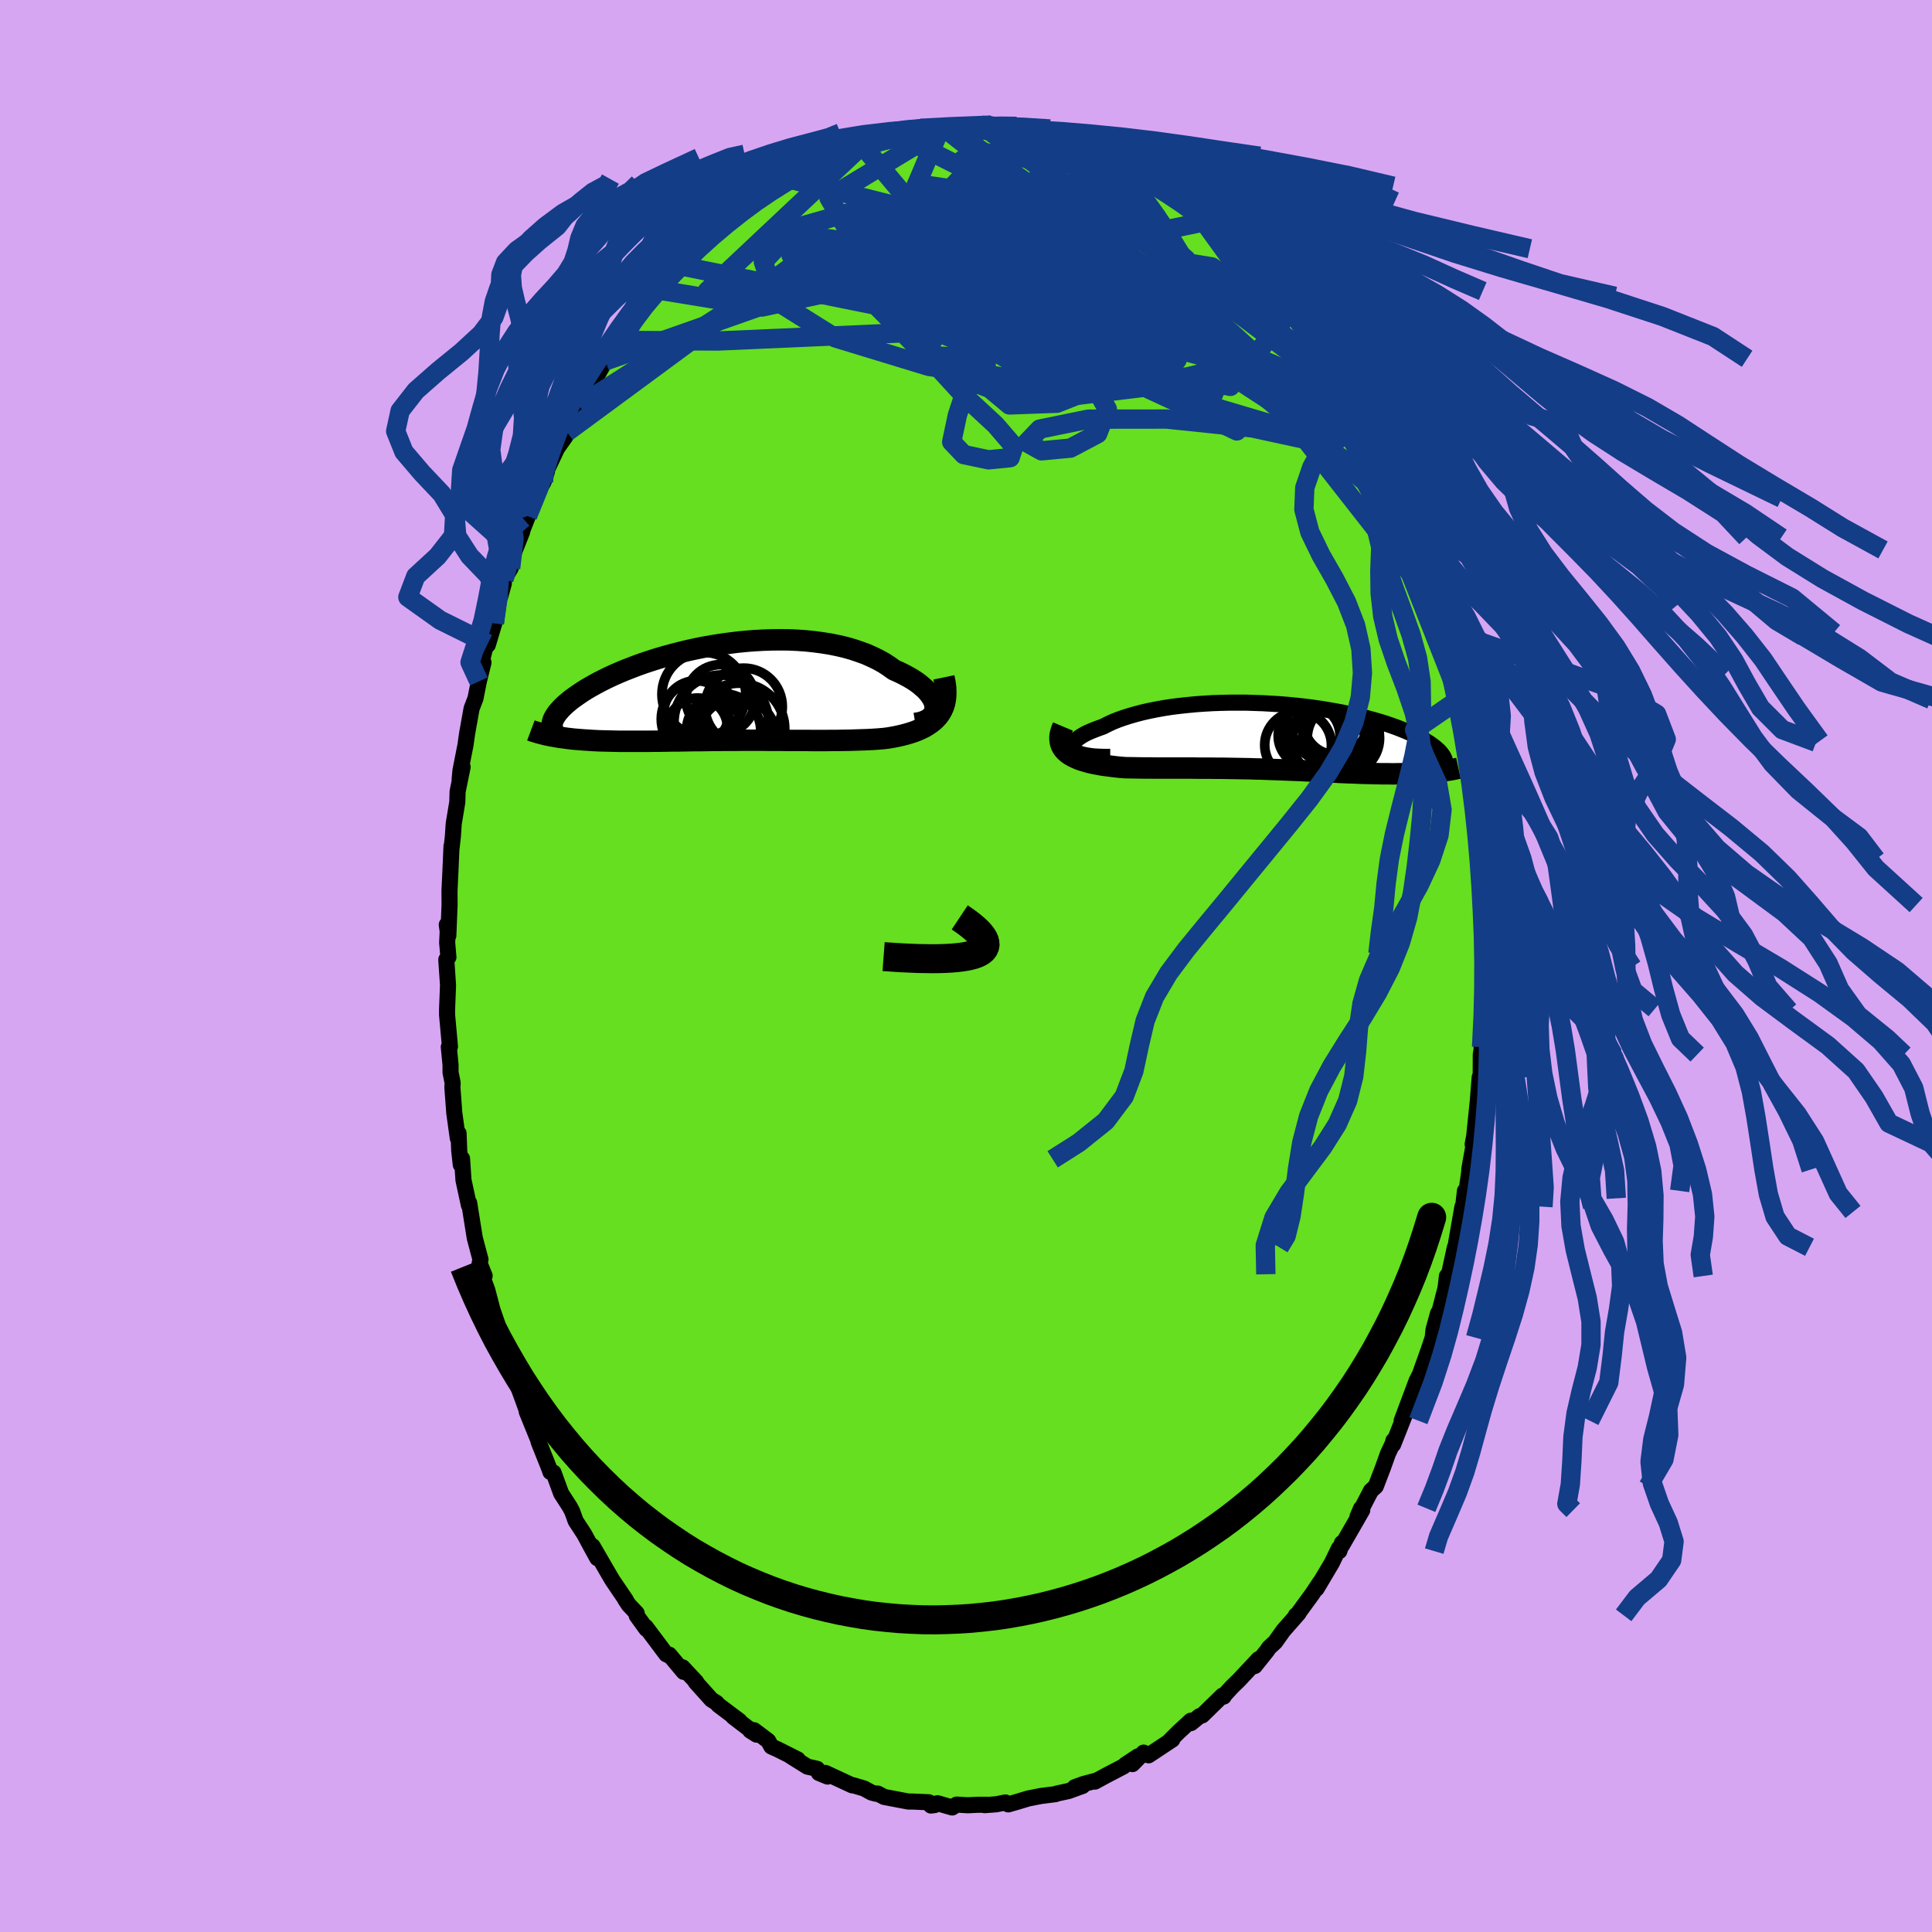 <svg xmlns="http://www.w3.org/2000/svg" width="500" height="500" viewBox="-100 -100 200 200"><defs><clipPath id="c"><path d="m22.35 1.35-.03-.25-.07-.26-.12-.27-.15-.26-.19-.27-.22-.27-.26-.27-.3-.26-.32-.27-.36-.26-.39-.25-.42-.24-.45-.24-.47-.23-.5-.22-.51-.37-.54-.35-.59-.33-.62-.3-.65-.29-.69-.25-.72-.24-.74-.21-.77-.18-.8-.16-.82-.13-.83-.11-.86-.09-.86-.06-.88-.04-.88-.01-.89.01-.9.03-.89.05-.9.07-.89.09-.88.11-.88.12-.86.14-.86.15-.84.17-.82.18-.81.2-.78.2-.77.21-.75.22-.72.23-.7.23-.67.24-.65.25-.62.24-.6.25-.57.25-.54.25-.51.25-.49.25-.46.25-.43.24-.41.24-.38.24-.36.24-.33.23-.31.22-.29.22-.26.22-.25.21-.22.21-.2.2-.18.2-.17.19-.14.19-.12.18-.1.17-.09.17-.06.17-.05.16-.03.15-.02.15.01.15.56 1.07.31.05.33.04.34.05.34.04.35.04.36.03.37.03.37.03.39.02.39.03.4.02.4.02.41.01.43.01.42.01.44.01.45.01h2.88l.51-.01h.51l.53-.01.53-.01.54-.01h.55l.55-.01.56-.01.57-.01h.57l.58-.01.58-.01h.59l.59-.01h1.21l.6-.01h2.47l.62.01h1.25l.63.01h1.9l.63.01h1.26l.63-.01h.62l.62-.01.62-.01.62-.02.61-.02.6-.02.6-.03.59-.04.58-.05.47-.06.46-.08.46-.09.44-.1.43-.11.41-.12.4-.13.39-.15.36-.16.35-.17.33-.2.31-.21.29-.22.26-.25.24-.26"/></clipPath><clipPath id="b"><path d="m-21.35 1.31-.09-.14-.04-.14.01-.16.05-.15.09-.16.14-.17.18-.17.22-.16.25-.17.29-.17.33-.17.36-.16.4-.16.42-.16.45-.16.47-.24.51-.24.55-.22.59-.21.63-.2.66-.19.69-.18.72-.16.75-.15.78-.14.79-.12.81-.1.84-.09.84-.08.86-.06.86-.05.88-.03.87-.02h1.76l.87.03.87.03.86.05.86.05.84.07.82.08.82.09.79.1.78.11.76.12.74.13.72.13.69.14.67.14.65.15.62.16.6.16.57.16.54.16.52.17.49.17.47.17.44.17.42.17.4.17.37.17.34.17.33.17.31.16.28.16.27.16.25.16.22.16.21.15.19.16.17.15.16.14.13.15.12.14.1.14.09.14.07.13.06.13.04.13-1.26 1.25-.31.02-.31.03-.32.02-.33.02-.33.02-.34.01-.35.02-.35.01h-.36l-.36.01h-.37l-.38.01-.38-.01h-.79l-.4-.01-.41-.01-.41-.01-.43-.01-.43-.01-.44-.02-.44-.02-.46-.01-.45-.02-.47-.02-.47-.03-.47-.02-.48-.02-.49-.02-.49-.03-.5-.02-.5-.02-.51-.03-.51-.02-.52-.02-.53-.02-.53-.02-.54-.02-.54-.02-.54-.02-.56-.02-.55-.01-.57-.02-.57-.01-.57-.01-.58-.01-.59-.01-.59-.01h-.6l-.6-.01h-1.23l-.61-.01h-3.79l-.64-.01h-.64l-.64-.01-.64-.01-.63-.01-.49-.04-.48-.05-.48-.06-.46-.06-.45-.06-.44-.08-.42-.08-.41-.09-.39-.11-.38-.11-.35-.12-.33-.14-.31-.15-.28-.16-.25-.17"/></clipPath><filter id="a"><feTurbulence baseFrequency=".05" numOctaves="3" result="noise" type="noise"/><feDisplacementMap in="SourceGraphic" in2="noise" scale="2"/></filter></defs><rect width="100%" height="100%" x="-100" y="-100" fill="#D7A6F2"/><path fill="#65DF20" stroke="#000" stroke-linejoin="round" stroke-width="1.667" d="m53.74.08-.1 2.26-.03.5-.02 1.79.06-.19-.28 3.96.24-1.17-.32 1.94-.01 2.82-.03-.6-.07.12-.2 2.49-.37 3.6-.16.85.15-.23-.5 2.84.18-1.05-.57 4.04-.06-.77-.25 2.18-.01-.54-.69 3.96-.03.11-.06.13-.61 2.79-.21.18-.15 1.25-.7 2.71-.07-.11-.47 1.7-.09.84-.42 1.26-1 2.8.29-.64-.53 1.03-1.55 4.14.98-2.25-1.86 4.71.02-.39.14-.14-.7 1.48-.52 1.46-.74 1.93-.5.45L40.53 57l.37-.86.12.19-2.1 3.65v-.25l-.27.84-.04-.3-.73 1.51-1.59 2.68.37-.67-.82 1.23-1.56 2.14-.13.06.28-.22-1.59 1.81-.83 1.17-.64.59-.2.3-1.28 1.6.39-.71-2.04 2.18-.69.67-.85.92-.02.1-.13-.1-2.1 2.05-.28.08-.87.71-.03-.24-1.28 1.18-.91.91.28-.14-2.46 1.63-.51-.28-1.16 1.19.57-.8-1.3.86-.19.18-1.88.98-1.08.59.17-.11-1.35.36-.91.33.81-.13-1.46.53-1.21.26-.13.06-1.51.19-1.32.26-1.26.38-.81.23-.29-.2-.95.19-1.2.09.4-.04H1.2l-1.01.05-1.16-.07-.46.3-1.52-.44-.68.24.39-.05-.61-.29-1.79-.08-.3.01-2.53-.48-.67-.35-.17.02-.46-.12-.79-.43-1.12-.33-.1.01-2.78-1.29.23.38-.9-.37-.18-.43-1.01-.23-1.73-1.08.74.34-2.09-1.05-.65-.29-.33-.59-1.46-1.1-.39.05.65.41-2.42-1.85.66.43-2.19-1.64-.19-.23-.54-.34-1.64-1.83h.07l-1.41-1.51.11.47-1.49-1.78v.11l-.31-.15-2.12-2.83.06.21-1-1.38V67l-.82-.86-.4-.61.1.11-1.41-2.08-.56-.96-1.48-2.55.49 1.25-.54-.98-.8-1.49-.9-1.38-.36-1-.25-.47-.89-1.38-.79-2.16-.32-.06-.15-.43-1.07-2.68-.21-.9.11.55-1.13-2.78.33.78-.74-2.05-.78-2.13-.04.11-.63-1.82.11.5-1.14-3.46-.15-1-.5-1.45-.55-2.09-.48-1.29.21-.17-.52-1.28.09-.41-.59-2.22-.32-2-.26-1.63-.03.23-.56-2.59-.15-2.23-.13.63-.16-1.43-.07-1.82-.08.5-.36-2.59-.2-2.68.03-.44-.22-1.09v-.78l-.18-1.86.12-.04-.3-3.29v-.56l.1-2.49-.18-2.66.22-.25-.13-1.5.08-1.65-.12-.21.16 1.12.13-3.18-.01-1.43.1-2.11.11-2.53v.22l.14-1.21.09-1.35.37-2.23.03-1.08.52-2.55-.31 1.31.09-.96.52-2.64.16-1.14.47-2.63.4-1.04.35-1.76.48-1.96-.18-.13.61-2.37.01.56.01.12.67-2.24.57-3 .42-1.13-.38 1.37.39-1.77.69-1.17.36-1.67.83-2.08-.13.23.93-2.39-.24.51 1.4-3.08.26-.45.35-1.09-.05-.06 1.1-2.33.86-1.22.16-.47.25-.39 1.04-2.34.27-.46.02-.02 1.32-2.16-.51.82 1.59-2.81.58-.7.93-1.42.71-.84 1.31-1.84-1.11 1.07 2.28-2.58-.6.36 1.91-1.84-.6.44 1.16-1.22.66-.78.43-.52.58-.57.69-.6 1.87-1.89-1.28 1.28.95-1.22 1.29-.98 1.3-.7.83-1.15.06.29.67-.83 2.33-1.65-.14.08 1.25-.67-.03.1.11-.13.91-.31 1.92-1.33 1.5-.88.38-.02-.04-.12 1.13-.3.2.08 1.8-.73.72-.31.15.03-.22.07 3.13-.89-.21-.15.3-.23 2.73-.49-.63.16.71.1 2.07-.26.67-.26.09.13-.39.1 3.68-.08.18-.21.61.01.66.39-.14-.27 2.05.24.06.03 1.93.48.02.1.8.06.31-.07.94.32.72.24.79.39.92-.04 2.09.86-.44.03 1.12.65.55-.2 1.85 1.26-.27-.22 1.7.74-.16.03 1.07.67.89.62.63.28.69.71.17-.04 2.13 1.63-1.19-1 2.74 2.08-.57-.5 2.25 1.89.06.26.69.47.9.7.55.71.85.72.73.69.9 1.12-.16.37.71.78.8.53.95 1.67 1.41 1.64.69.66-.11.17 1.73 2.33-.81-1.21 1.27 2.36-.21-.43 1.76 2.85.52.71-.52-.87.7 1.41 1.24 2.28.45.49-.67-1.12 1.8 3.6v.51l1.81 3.86-.63-1.54.91 1.98.37 1.14.73 1.25.1 1.24.65 1.28.13.97.84 2.48.53 1.48-.37-1.75.78 2.54.7 2.83-.19-.35.33.76.45 1.6.39 2.27.47 1.61.17.57.09.48.31 1.58.48 2.71-.01-.53-.07.66.6 3.64.39 2.09v.37l.14 2.53.39 1.58-.24-1.09.05 1.31.24 1.68.12 3.46.08 1.28-.09-1.3.36 3.04-.07 1.92-.02.31.11 1.06-.03 1.36-.1 2.26" filter="url(#a)"/><path fill="#fff" d="m-21.35 1.31-.09-.14-.04-.14.01-.16.05-.15.09-.16.14-.17.18-.17.22-.16.25-.17.29-.17.33-.17.36-.16.4-.16.42-.16.45-.16.47-.24.51-.24.55-.22.59-.21.63-.2.66-.19.69-.18.72-.16.75-.15.78-.14.79-.12.81-.1.84-.09.84-.08.86-.06.86-.05.88-.03.87-.02h1.76l.87.03.87.03.86.05.86.05.84.07.82.08.82.09.79.1.78.11.76.12.74.13.72.13.69.14.67.14.65.15.62.16.6.16.57.16.54.16.52.17.49.17.47.17.44.17.42.17.4.17.37.17.34.17.33.17.31.16.28.16.27.16.25.16.22.16.21.15.19.16.17.15.16.14.13.15.12.14.1.14.09.14.07.13.06.13.04.13-1.26 1.25-.31.02-.31.03-.32.02-.33.02-.33.02-.34.01-.35.02-.35.01h-.36l-.36.01h-.37l-.38.01-.38-.01h-.79l-.4-.01-.41-.01-.41-.01-.43-.01-.43-.01-.44-.02-.44-.02-.46-.01-.45-.02-.47-.02-.47-.03-.47-.02-.48-.02-.49-.02-.49-.03-.5-.02-.5-.02-.51-.03-.51-.02-.52-.02-.53-.02-.53-.02-.54-.02-.54-.02-.54-.02-.56-.02-.55-.01-.57-.02-.57-.01-.57-.01-.58-.01-.59-.01-.59-.01h-.6l-.6-.01h-1.23l-.61-.01h-3.79l-.64-.01h-.64l-.64-.01-.64-.01-.63-.01-.49-.04-.48-.05-.48-.06-.46-.06-.45-.06-.44-.08-.42-.08-.41-.09-.39-.11-.38-.11-.35-.12-.33-.14-.31-.15-.28-.16-.25-.17" filter="url(#a)" transform="translate(32.48 -23.69)"/><path fill="#fff" d="m22.35 1.35-.03-.25-.07-.26-.12-.27-.15-.26-.19-.27-.22-.27-.26-.27-.3-.26-.32-.27-.36-.26-.39-.25-.42-.24-.45-.24-.47-.23-.5-.22-.51-.37-.54-.35-.59-.33-.62-.3-.65-.29-.69-.25-.72-.24-.74-.21-.77-.18-.8-.16-.82-.13-.83-.11-.86-.09-.86-.06-.88-.04-.88-.01-.89.01-.9.03-.89.05-.9.07-.89.09-.88.11-.88.12-.86.14-.86.15-.84.17-.82.18-.81.2-.78.2-.77.21-.75.22-.72.23-.7.23-.67.24-.65.25-.62.24-.6.25-.57.25-.54.25-.51.25-.49.25-.46.25-.43.24-.41.24-.38.24-.36.24-.33.23-.31.22-.29.22-.26.22-.25.21-.22.21-.2.2-.18.2-.17.19-.14.19-.12.18-.1.17-.09.17-.06.17-.05.16-.03.15-.02.15.01.15.56 1.07.31.05.33.04.34.05.34.04.35.04.36.03.37.03.37.03.39.02.39.03.4.02.4.02.41.01.43.01.42.01.44.01.45.01h2.88l.51-.01h.51l.53-.01.53-.01.54-.01h.55l.55-.01.56-.01.57-.01h.57l.58-.01.58-.01h.59l.59-.01h1.21l.6-.01h2.47l.62.01h1.25l.63.01h1.9l.63.01h1.26l.63-.01h.62l.62-.01.62-.01.62-.02.61-.02.6-.02.6-.03.59-.04.58-.05.47-.06.46-.08.46-.09.44-.1.43-.11.41-.12.4-.13.39-.15.36-.16.35-.17.33-.2.31-.21.29-.22.26-.25.24-.26" filter="url(#a)" transform="translate(-25.55 -28.18)"/><g fill="none" stroke="#000" transform="translate(32.48 -23.69)"><path stroke-linejoin="round" stroke-width="1.667" d="M-17.55 2.04h-.64l-.57-.02-.52-.03-.46-.06-.41-.07-.35-.08-.29-.1-.24-.11-.19-.12-.13-.14-.09-.14-.04-.14.01-.16.05-.15.09-.16.14-.17.18-.17.22-.16.25-.17.29-.17.33-.17.36-.16.4-.16.42-.16.45-.16.47-.24.51-.24.55-.22.59-.21.63-.2.66-.19.69-.18.72-.16.75-.15.78-.14.79-.12.81-.1.84-.09.84-.08.86-.06.86-.05.88-.03.87-.02h1.76l.87.03.87.03.86.05.86.05.84.07.82.08.82.09.79.1.78.11.76.12.74.13.72.13.69.14.67.14.65.15.62.16.6.16.57.16.54.16.52.17.49.17.47.17.44.17.42.17.4.17.37.17.34.17.33.17.31.16.28.16.27.16.25.16.22.16.21.15.19.16.17.15.16.14.13.15.12.14.1.14.09.14.07.13.06.13.04.13.02.12.02.12v.12l-.02.11-.02.11-.04.1-.05.11-.06.1-.07.09-.08.09" filter="url(#a)"/><path stroke-linejoin="round" stroke-width="2.222" d="m-22.44-1.1-.16.38-.1.35-.05.32v.31l.04.28.08.27.12.24.16.23.19.2.23.2.25.17.28.16.31.15.33.14.35.12.38.11.39.11.41.09.42.08.44.08.45.06.46.06.48.06.48.05.49.04.63.01.64.01.64.01h.64l.64.01h3.79l.61.01h1.23l.6.01h.6l.59.01.59.01.58.01.57.01.57.01.57.02.55.01.56.02.54.02.54.02.54.02.53.02.53.02.52.02.51.02.51.03.5.02.5.02.49.03.49.02.48.02.47.02.47.03.47.02.45.02.46.01.44.02.44.02.43.01.43.01.41.01.41.01.4.01h.79l.38.01.38-.01h.37l.36-.01h.36l.35-.01.35-.02.34-.01.33-.02.33-.02.32-.02.31-.03.31-.02.3-.03.29-.03.29-.04.27-.04.27-.04.27-.04.25-.04.25-.05.25-.05.23-.05" filter="url(#a)"/><circle cx="6.311" cy="-.952" r="3.996" clip-path="url(#b)" filter="url(#a)"/><circle cx="6.591" cy=".103" r="3.742" clip-path="url(#b)" filter="url(#a)"/><circle cx="1.896" cy=".813" r="3.454" clip-path="url(#b)" filter="url(#a)"/><circle cx="5.471" cy="-1.957" r="4.654" clip-path="url(#b)" filter="url(#a)"/><circle cx="4.266" cy=".323" r="3.296" clip-path="url(#b)" filter="url(#a)"/><circle cx="5.241" cy="-2.542" r="4.584" clip-path="url(#b)" filter="url(#a)"/><circle cx="5.796" cy="-1.492" r="3.306" clip-path="url(#b)" filter="url(#a)"/><circle cx="5.031" cy=".348" r="3.776" clip-path="url(#b)" filter="url(#a)"/><circle cx="3.666" cy="-.352" r="3.54" clip-path="url(#b)" filter="url(#a)"/><circle cx="3.036" cy="-.147" r="3.2" clip-path="url(#b)" filter="url(#a)"/></g><g fill="none" stroke="#000" transform="translate(-25.55 -28.18)"><path stroke-linejoin="round" stroke-width="2.222" d="m20.3 3.07.42-.07.36-.1.32-.13.27-.15.22-.17.18-.2.14-.2.09-.22.05-.24v-.24l-.03-.25-.07-.26-.12-.27-.15-.26-.19-.27-.22-.27-.26-.27-.3-.26-.32-.27-.36-.26-.39-.25-.42-.24-.45-.24-.47-.23-.5-.22-.51-.37-.54-.35-.59-.33-.62-.3-.65-.29-.69-.25-.72-.24-.74-.21-.77-.18-.8-.16-.82-.13-.83-.11-.86-.09-.86-.06-.88-.04-.88-.01-.89.01-.9.03-.89.05-.9.07-.89.09-.88.11-.88.12-.86.14-.86.15-.84.17-.82.18-.81.2-.78.2-.77.21-.75.22-.72.23-.7.23-.67.24-.65.25-.62.24-.6.25-.57.25-.54.25-.51.25-.49.25-.46.25-.43.24-.41.24-.38.24-.36.24-.33.23-.31.22-.29.22-.26.22-.25.21-.22.21-.2.2-.18.2-.17.19-.14.19-.12.18-.1.17-.09.17-.06.17-.05.16-.03.15-.02.15.01.15.01.13.04.13.04.13.06.12.08.12.09.11.1.11.11.1.13.09.14.09" filter="url(#a)"/><path stroke-linejoin="round" stroke-width="2.222" d="m23.26-1.7.11.53.07.5.02.47-.01.44-.05.41-.08.38-.12.36-.15.33-.18.31-.21.29-.24.26-.26.25-.29.22-.31.21-.33.2-.35.17-.36.16-.39.15-.4.13-.41.12-.43.11-.44.1-.46.09-.46.08-.47.06-.58.05-.59.04-.6.03-.6.02-.61.02-.62.02-.62.01-.62.01h-.62l-.63.01H9.71l-.63-.01h-1.9l-.63-.01H5.3l-.62-.01H2.21l-.6.01H.4l-.59.01h-.59l-.58.01-.58.01h-.57l-.57.01-.56.01-.55.01h-.55l-.54.01-.53.01-.53.01h-.51l-.51.01h-2.88l-.45-.01-.44-.01-.42-.01-.43-.01-.41-.01-.4-.02-.4-.02-.39-.03-.39-.02-.37-.03-.37-.03-.36-.03-.35-.04-.34-.04-.34-.05-.33-.04-.31-.05-.32-.06-.3-.05-.29-.06-.29-.06-.28-.07-.27-.07-.26-.07-.25-.08-.25-.07-.24-.09" filter="url(#a)"/><circle cx=".456" cy="3.854" r="3.848" clip-path="url(#c)" filter="url(#a)"/><circle cx="-2.239" cy="3.534" r="3.096" clip-path="url(#c)" filter="url(#a)"/><circle cx="2.536" cy="1.344" r="4" clip-path="url(#c)" filter="url(#a)"/><circle cx="-2.369" cy="2.019" r="3.374" clip-path="url(#c)" filter="url(#a)"/><circle cx="-1.989" cy="2.629" r="4.008" clip-path="url(#c)" filter="url(#a)"/><circle cx=".146" cy=".554" r="3.576" clip-path="url(#c)" filter="url(#a)"/><circle cx="-1.589" cy=".054" r="4.338" clip-path="url(#c)" filter="url(#a)"/><circle cx=".211" cy="2.944" r="4.886" clip-path="url(#c)" filter="url(#a)"/><circle cx="1.856" cy="4.474" r="4.03" clip-path="url(#c)" filter="url(#a)"/><circle cx="2.066" cy="3.624" r="4.72" clip-path="url(#c)" filter="url(#a)"/></g><g fill="none" stroke="#133D86" stroke-linejoin="round" stroke-width="2"><path d="M33.49-67.66 27.37-60l-16.64-3.25-6.04-1.55 3.52.31 5.89 1.16 2.78 1.46-2.65 1.18-7.71.1-10.36-1.48-9.68-2.95-6.15-3.85-1.31-4.04 3.3-3.5 6.91-1.95 9.35 1.02 9.22 5.21.09 7.22-37.56-7.6" filter="url(#a)"/><path d="M39.92-58.04 4.18-73.22l-16.56-1.73-5.03 1.28 3.03.45 6.63.19 6.61 1.22 4.98 2.44L7.1-66.5l1.96 2.4 1.01 1.35.18.12-.58-1.08L8.6-65.8l-1.01-2.69-.22-2.69 1.02-2.12 2.04-1.27 2-.54h.14l-4.22.7-11.23 2.27-18.22 3.92-10.82-1.77" filter="url(#a)"/><path d="m16.16-82.79-23.17 8.08 3.85-1.81 7.49-.73 3.43.6-1.5.52-3.38-.15-1.63-.51 1.89-.25 4.72.38 5.41.83 3.91.6 1.28-.34L17.35-77l-2.2-2-1.63-1.5.52.19 3.54 2.68 5.2 4.47.05 1.43L1.59-87.05" filter="url(#a)"/><path d="m44.55-48.42-2.37-2.24-3.41-5.84-2.09-3.04-2.9-1.87-4.8-2.07-5.85-2.16-5.31-1.68-3.98-1.13-3.12-1.03-3.09-1.38-3.19-1.73-2.46-1.6-.59-.85 1.95.37 4.38 1.81 6.24 3.26 7.41 4.49 7.66 5.01 6.39 4.17 3.06 1.45L36-57.79 24.93-67.86l-26.81-19" filter="url(#a)"/><path d="m-40.02-58.01 26.04-16.57 7.56-2.79 2.87 2.73-.41 2.78-1.34.81.44-.77 2.79-1.3 3.58-1.12 2.45-.65.52-.15-.81.21-.99.32-.34.17h.53l1.38.25 2.09 1.19 1.6 2.51-2.56 3-11.58 1.83-19.49.86-10.13-.06" filter="url(#a)"/><path d="M-10.74-84.97 5.55-65.52h-9.63l-4.24-2.39 2.68-1.7 4.51-2.17 3.37-2.81 2.69-1.94 3.77.67 5.48 3.74 5.5 5.34 2.17 4.04-3.83-.15-9.42-4.95-11.8-6.09-13.98.87-24.13 17.78" filter="url(#a)"/><path d="M4.77-86.68 18.3-71.79l-2.67 4.56-6.53 1.6-5.09-.23-.76-.63 2.05-.33 1.22-.33-1.78-.92-4.08-1.72-3.91-2.32-1.71-2.65.84-2.75 2.21-2.64 2.06-2.14 1.23-1.14.79.39.24 2.53-6.06 6.02-33.68 11.85" filter="url(#a)"/><path d="m8.83-85.76-6.3 3.02 1.8 6.81 1.88 5.45-2.91 2.25-4.71.03-2.21.03 1.9 1.57 4.66 2.97 4.8 2.9 2.8 1.32v-.74l-2.55-2.18-4.51-2.7-5.57-2.58-4.83-2.05-1.43-1.09 3.69.17 9.89 2.41 33.99 8.88" filter="url(#a)"/><path d="m-10.74-84.97-16.04 15.09 1.35.17 8.23-1.48L-5-69.34l14.08 5.07 12.29 5.68 6.67 3.2-.99-1.24-7.87-5.55-11.24-7.79-9.58-7.06-3.42-3.94 5.26.78 15.5 8.36 29.5 24.99" filter="url(#a)"/><path d="m24.26-77.57 7.92 10.94-2.47-2.63-4.25-3.11-4.37-.71-3.9 1.37-2.32 2.24.2 2.06 2.41 1.28 2.94.36 1.28-.44-1.7-.84-4.47-.49-5.75.62-5.34 1.9-4.28 2.04-4.37-.23-5.88-5.96 7.45-17.56" filter="url(#a)"/><path d="m19.66-80.73-18.31-.53-.85 3.07 3.95 2.52 3.98 1.54 2.61 1.34.66 1.43-.77 1.42-.66 1.44.78 1.46 2.1 1.13 1.8.05-.26-1.67-2.73-3.28-3.9-3.9-3.23-3.19-2.07-1.56-2.63.23-5.47 1.44-7.25 1-1.6-2.74 11.92-7.23" filter="url(#a)"/><path d="m-7.52-86.24 19 9.55 1.86 8.72-4.55 4.53-6.37.02-6.28-2.56-3.76-2.3 1.07-.18 6.67 2.21 10.77 3.66 11.59 3.79 8.78 2.61 3.41.13-2.58-3.7-6.7-7.46-3.59-5.14 17.42 13.07" filter="url(#a)"/><path d="m50.74-28.63-5.83-14.81-4.18-7.82-4.21-2.95-6.88-1.49-8.88-.92-8.1.01-5.03 1.03-1.34 1.4 1.53.85 2.99-.28 2.82-1.49 1-2.55-2-3.55-4.95-4.43-6.12-4.67-4.61-3.68-.98-1.4 4.25.76 12.03.17 12.58-2.62" filter="url(#a)"/><path d="M17.7-82.02 2.15-84.17l-2.49.71 2.28 3.82 1.37 5.1-1.84 4.41-3.37 3.26-1.9 2.6 1.14 2.33 3.74 1.73 4.98.53 5.15-.89 4.8-1.94 4.04-2.18 2.67-1.63 1.08-.43.69 1.33 2.61 3.13 5.81 4.91 15.68 20.03" filter="url(#a)"/><path d="m18.77-81.35-9.13.86-1.38 7.34-1.87 4.37h-3.9l-3.72-1.84-2.28-1.4-1.12-.02-.62 1.31-.3 2.24.48 2.87 1.82 3.26L-.17-59l3.23 2.99 1.89 2.2-.38 1.19-2.24.22-2.56-.54-1.25-1.31.59-2.78L1-62.72l2.75-9.31 3.74-9.69 5.42-2.56" filter="url(#a)"/><path d="m-2.27-86.76 25.35 19.85 4.55 3.74-2.77 1.71-6.25 1.53-7.13.86-5.84-.11-3.63-.76-1.6-.77-.02-.3 1.42.24 2.9.36 4.11-.15 4.54-1.07 3.89-1.74 2.28-1.6.13-.62-1.97.58-3.54.85-4.1-.88-2.78-4.44 4.14-5.36 22.08 7.18" filter="url(#a)"/><path d="m-18.28-81.46 14.88 3.74 12.56 6.47-.14 2.8-5.82.25-3.53-.16 1.69.2 5.53.68 6.23 1.35 3.94 1.96-.43 1.72-5.45.17-8.92-2.19-8.56-4.16-3.49-4.89 4.28-4.05 11.17-1.2 15.32 4.58 16.69 12.48" filter="url(#a)"/><path d="m31.74-69.86-39.73-.88-10.12-2.84 2.27-1.92 5.99.82 5.91 3.03 4.7 3.18 3.42 1.62 2.23-.23 1.01-1.04-.28-.57-1.43.7-2.03 2.01-1.59 2.89v3l2.41 2.01 4.92-.18 6.79-2.7 6.83-3.79 2.1-3.99L9.55-85.52" filter="url(#a)"/><path d="m-5.42-86.57 2.22-.14 2.01-.09 1.9-.03 1.76.03 1.68.11 1.68.2 1.77.27 1.92.34 2.11.41 2.27.49 2.41.57 2.55.67 2.73.76 3.01.85 3.36.94 3.71 1.03 3.94 1.09 3.99 1.13 3.83 1.15L47-75.63l3.41 1.17 3.46 1.21 3.66 1.28 3.95 1.33 5.69 1.31" filter="url(#a)"/><path d="m-4.79-86.73.77.05 1.38-.08 1.7-.03 1.94.03 2.03.11 1.98.18 1.86.25 1.81.33 1.87.4 2.08.49 2.4.57 2.68.63 2.83.68 2.74.71 2.45.74 2.08.78 1.82.84 1.87.94 2.24 1.08 2.86 1.22 3.46 1.35 3.75 1.43 3.56 1.45 3.14 1.43 2.98 1.29" filter="url(#a)"/><path d="m-7.52-86.24 2.08-.26 2-.16 1.85-.11 1.7-.03 1.61.03 1.58.11 1.64.2 1.7.27 1.75.34 1.79.42 1.8.5 1.83.58 1.86.68 1.92.77 1.98.86 2.03.95 2.04 1.03 2.01 1.08 1.93 1.13 1.82 1.16 1.74 1.19 1.71 1.22 1.79 1.29 1.96 1.38 2.18 1.51 2.32 1.64 2.23 1.69 1.81 1.53 1.32 1.17" filter="url(#a)"/><path d="m-7.82-86.01 2.05-.42 1.41-.18 1.46-.11 1.71-.05 1.98.03 2.13.1 2.19.17 2.21.24 2.24.31 2.4.39 2.66.48 2.98.55 3.27.63 3.4.67 3.33.7 3.07.73 2.73.74 2.5.78 2.63.88 3.3 1.02 4.56 1.26 6.04 1.46 5.94 1.38" filter="url(#a)"/><path d="m-7.61-85.86.81-.34 1.6-.25 1.81-.18 1.81-.1 1.74-.04 1.68.04 1.64.12 1.63.2 1.64.27 1.65.35 1.7.44 1.77.51 1.86.61 1.95.69 2.03.79 2.04.88 2.03.95 1.95 1.03 1.88 1.09 1.81 1.14 1.8 1.19 1.86 1.23 1.97 1.28 2.12 1.35 2.25 1.43 2.32 1.51 2.31 1.58 2.21 1.65 2.02 1.72 1.84 1.78 1.71 1.85 1.66 1.91 1.71 1.95 1.78 1.93 1.71 1.84 1.49 1.69 1.89 1.81" filter="url(#a)"/><path d="m-7.61-85.86.78-.33 1.55-.26 1.78-.17 1.8-.12 1.75-.04 1.68.02 1.67.11 1.7.18 1.75.25 1.79.33 1.8.4 1.81.47 1.84.56 1.93.65 2.05.75 2.23.84 2.42.93 2.6 1.02 2.7 1.09 2.71 1.14 2.65 1.15 2.56 1.14 2.56 1.13 2.55 1.18 2.28 1.31" filter="url(#a)"/><path d="m-10.52-85.04 2.02-.64 1.59-.42 1.69-.29 1.76-.19 1.74-.12 1.67-.05 1.59.03 1.54.11 1.53.19 1.54.26 1.56.34 1.61.42 1.63.5 1.66.58 1.69.68 1.71.76 1.73.86 1.74.95 1.76 1.02 1.75 1.09 1.71 1.12 1.66 1.17 1.6 1.19 1.54 1.24 1.53 1.31 1.55 1.39 1.6 1.5 1.62 1.61 1.58 1.64 1.49 1.58 1.39 1.46 1.47 1.61" filter="url(#a)"/><path d="m-10.67-85.07.73-.25 1.61-.48 1.74-.4 1.73-.27 1.77-.16 1.87-.06 1.95.03 1.98.1 1.94.18 1.87.26 1.79.33 1.76.42 1.75.49 1.79.56 1.84.63 1.88.68 1.93.73 1.98.78 2.03.85 2.1.92 2.19 1.02 2.27 1.12 2.32 1.24 2.31 1.34 2.25 1.44 2.15 1.54 2.05 1.62 2 1.7 2.01 1.78L47-65.1l2.16 1.82 2.26 1.75 2.37 1.64 2.43 1.53 2.31 1.39 1.94.58" filter="url(#a)"/><path d="m-13.19-84.03 1.81-.72 1.62-.53 1.76-.48 1.77-.39 1.72-.27 1.71-.16 1.72-.07 1.73.01 1.74.1 1.72.18 1.68.25 1.66.34 1.63.41 1.63.49 1.63.56 1.61.62 1.58.68 1.57.73 1.54.78 1.54.85 1.55.92 1.59 1.02 1.62 1.12 1.67 1.23 1.7 1.35L30-73.57l1.68 1.53 1.65 1.62 1.61 1.7 1.58 1.79 1.54 1.82 1.48 1.82 1.41 1.75 1.3 1.65 1.19 1.53 1.03 1.39.5.58" filter="url(#a)"/><path d="m-13.19-84.03 1.81-.71 1.62-.54 1.76-.48 1.76-.38 1.72-.28 1.69-.17 1.72-.07 1.75.02 1.79.09 1.78.17 1.77.25 1.77.33 1.76.41 1.76.48 1.75.56 1.73.62 1.7.67 1.65.72 1.62.77 1.62.83 1.66.9 1.75 1 1.87 1.11 2.01 1.22 2.13 1.33 2.21 1.43 2.23 1.52 2.2 1.6 2.12 1.7 2.03 1.83 1.91 1.92 1.71 1.95 1.56 1.91 2.04 2.03m4.07 44.76.81 1.42.62 2.52.24 2.74.34 2.61.91 2.48 1.76 2.41 2.56 2.41 2.88 2.45 2.53 2.5 1.6 2.53.46 2.53-.5 2.5-.98 2.47-.95 2.45-.49 2.44.18 2.47.84 2.49 1.29 2.5 1.39 2.5 1.18 2.47.83 2.43.58 2.38.56 2.33.65 2.3.53 2.33.09 2.42-.5 2.53-1.64 2.79" filter="url(#a)"/><path d="m52.84-14.53 1.22 1.44.49 2.54.85 2.75 1.48 2.63 1.95 2.5 1.98 2.43 1.64 2.44 1.21 2.47.93 2.52.88 2.53.97 2.54 1.04 2.52.95 2.49.69 2.48.33 2.47.04 2.49-.07 2.49.04 2.5.34 2.49.66 2.47.82 2.44.72 2.41.34 2.39-.14 2.38-.51 2.37L71.1 49l-.29 2.31.24 2.23.73 2.11.92 2 .6 1.92-.25 1.94-1.35 1.98-2.23 1.89-1.39 1.84M-19.19-81.15l2.44-1.3 1.9-.88 1.69-.67 1.61-.57 1.58-.5 1.59-.44 1.62-.38 1.63-.3 1.62-.22 1.59-.15 1.53-.06 1.48.01 1.44.09 1.4.17 1.39.25 1.38.33 1.37.4 1.34.49 1.3.58 1.23.66 1.17.76 1.1.85 1.02.94.96 1.01.91 1.07.88 1.13.86 1.16.86 1.2.86 1.25.88 1.31.89 1.39.91 1.51.85 1.6.65 1.65.33 1.59.04 1.47.18 1.61" filter="url(#a)"/><path d="m-23.44-78.34.84-.79 1.24-.92 1.39-.9 1.4-.87 1.37-.81 1.39-.73 1.46-.64 1.54-.57 1.61-.51 1.67-.45 1.73-.38 1.83-.3 2-.21 2.19-.13 2.41-.03 2.58.04 2.67.12 2.68.21 2.64.27 2.62.36 2.71.44 2.95.53 3.33.6 3.72.67 3.96.7 3.92.72 3.53.72 2.9.72 2.14.69 1.42.64" filter="url(#a)"/><path d="m-25.57-76.49 1.6-1.42 1.15-1.09 1.05-.97 1.07-.92 1.2-.88 1.37-.81 1.5-.72 1.6-.65 1.66-.58 1.73-.52 1.8-.45 1.87-.39 1.94-.31 1.97-.22 2.01-.13 2.03-.05 2.05.04 2.05.11 2.05.19 2.04.27 2.05.35 2.12.43 2.27.52 2.43.61 2.53.68 2.48.71 2.27.72 2.08.72 2.12.8" filter="url(#a)"/><path d="m-29.09-73.08.98-1.67.6-1.16 1.11-1.14 1.51-1.18 1.73-1.13 1.82-1.03 1.82-.94 1.76-.85 1.69-.77 1.63-.69 1.58-.62 1.57-.56 1.58-.49 1.63-.42 1.69-.36 1.76-.28 1.82-.21 1.83-.13 1.79-.06 1.73.01 1.69.11 1.71.18 1.77.26 1.82.3 1.84.39" filter="url(#a)"/><path d="m-31.92-69.99 1.49-1.71.79-1.5-.28-1.34-.75-1.25-.41-1.21.31-1.17.97-1.11 1.44-1.04 1.76-.94 1.95-.86 2.09-.78 2.16-.7 2.19-.63 2.21-.55 2.25-.49 2.34-.41 2.46-.34 2.56-.27 2.64-.2 2.69-.11 2.7-.04 2.73.04 2.8.12 2.9.2 3.04.27 3.19.34 3.35.42 3.51.49 3.73.59 3.98.68 4.24.78 4.48.89 4.63 1.09" filter="url(#a)"/><path d="m-31.32-70.43.68-.91.87-1.05.98-1.14 1.12-1.23 1.24-1.28 1.31-1.26 1.31-1.18 1.28-1.09 1.21-.99 1.15-.92 1.12-.84 1.17-.76 1.31-.69 1.53-.61 1.78-.55 2-.5 2.13-.44 2.13-.37 2.08-.28 2.06-.19 2.2-.09 2.48-.01 2.71.07 2.7.06" filter="url(#a)"/><path d="m-35.11-65.6.67-1.18 1.18-1.53 1.36-1.6 1.41-1.54 1.42-1.46 1.42-1.37 1.44-1.3 1.46-1.23 1.49-1.18 1.51-1.12 1.53-1.04 1.53-.96 1.54-.88 1.55-.8 1.56-.72 1.56-.65 1.57-.57 1.59-.51 1.6-.43 1.64-.37 1.68-.29 1.69-.22 1.67-.14 1.61-.07 1.54.01 1.49.1 1.47.18 1.5.26 1.49.3 1.49.39" filter="url(#a)"/><path d="m-35.11-65.6.36-1.17.46-1.53.8-1.59 1.08-1.54 1-1.46.62-1.37.26-1.29.15-1.23.38-1.18.84-1.12 1.36-1.05 1.75-.97 1.96-.88 2.04-.8 2.01-.72 1.99-.65 1.99-.58 2.03-.52 2.13-.45 2.28-.38 2.47-.3 2.67-.23 2.8-.16 2.75-.09 2.52-.03 2.29.06 2.81.18" filter="url(#a)"/><path d="m-36.75-63.34 1.07-1.8.87-1.57.82-1.58.54-1.58.23-1.53.14-1.46.29-1.38.6-1.31.94-1.24 1.27-1.18 1.57-1.12 1.8-1.04 1.93-.96 1.98-.88 1.95-.8 1.91-.72 1.87-.65 1.89-.57 1.95-.5 2.06-.43 2.21-.36 2.36-.29 2.52-.21 2.64-.13 2.73-.05 2.8.02 2.87.11 2.96.18 3.08.26 3.2.32 3.29.39 3.46.48 3.65.55 3.7.54" filter="url(#a)"/><path d="m-37.33-62.64 1.01-2.14 1.58-1.96 1.39-1.66 1.17-1.41 1.06-1.26 1.06-1.21 1.14-1.21 1.23-1.23 1.34-1.24 1.43-1.21 1.49-1.16 1.54-1.1 1.56-1.01 1.58-.93 1.58-.86 1.58-.77 1.6-.69 1.62-.63 1.65-.55 1.68-.49 1.7-.42 1.73-.35 1.74-.26 1.76-.17 1.79-.08H1.5l1.81.09 1.77.16 1.68.22 1.6.29 1.62.37 1.89.5 2.62.7" filter="url(#a)"/><path d="m-37.33-62.64 1.51-2.14 1.39-1.97 1.21-1.65 1.11-1.42 1.11-1.26 1.15-1.22 1.21-1.21 1.29-1.23 1.36-1.23 1.41-1.21 1.46-1.17 1.49-1.09 1.52-1.01 1.54-.93 1.55-.85 1.56-.77 1.59-.69 1.61-.63 1.64-.55 1.68-.48 1.71-.41 1.73-.34 1.75-.25 1.77-.17 1.79-.07h1.8l1.8.09 1.78.17 1.73.24 1.68.32 1.69.4 1.76.51 1.86.63 1.92.75 2.2.91m34.28 63.05.52 2.66 1.15 2.61 1.96 2.51 2 2.51 1.36 2.55.58 2.58.04 2.61-.22 2.59-.24 2.56-.13 2.5.08 2.49.3 2.5.53 2.55.76 2.6 1.03 2.6 1.26 2.57 1.4 2.47 1.37 2.36 1.1 2.29.62 2.28.09 2.3-.32 2.35-.41 2.37-.25 2.44-.35 2.79-1.97 3.95" filter="url(#a)"/><path d="m-43.73-50.11.1-1.71-.26-2.05-.58-2.07-.13-2.07.52-2.06.98-2.04 1.16-1.96 1.18-1.85 1.13-1.69 1.02-1.53.84-1.39.64-1.29.46-1.24.38-1.23.45-1.24.63-1.24.85-1.22 1.08-1.15 1.31-1.06 1.65-.98 2.02-.94 2.14-.89 1.73-.69 1.51-.33" filter="url(#a)"/><path d="m-45.39-46.58-.98-2.78-.28-2.29 1.31-2.17 1.6-2.12 1.19-2.09.75-2.08.63-2.04.83-1.95 1.14-1.83 1.43-1.69 1.56-1.54 1.54-1.42 1.44-1.33 1.31-1.28 1.23-1.26 1.18-1.23 1.18-1.21 1.24-1.18 1.3-1.11 1.39-1.05 1.47-.96 1.53-.89 1.58-.81 1.63-.72 1.72-.65 1.83-.58 1.97-.53 2.12-.47 2.21-.41 2.22-.31 2.2-.2 2.46-.13 4.07-.16" filter="url(#a)"/><path d="m-45.39-46.58 1.12-2.76.77-2.27.7-2.15.78-2.09 1-2.08 1.18-2.07 1.28-2.03 1.29-1.96 1.26-1.84 1.22-1.7 1.19-1.55 1.16-1.4 1.16-1.3 1.17-1.25 1.21-1.24 1.28-1.24 1.38-1.25 1.44-1.21 1.49-1.15 1.5-1.07 1.52-.99 1.55-.94 1.56-.88 1.41-.7 1.28-.33" filter="url(#a)"/><path d="m-45.95-44.93-1.91-2.16-.68-2.1 1.19-2.01 1.46-1.94.99-1.88.46-1.83.12-1.83v-1.82l.12-1.83.41-1.82.79-1.77 1.13-1.72 1.35-1.64 1.42-1.57 1.38-1.5 1.3-1.42 1.28-1.35 1.32-1.29 1.45-1.21 1.61-1.15 1.77-1.08 1.88-1 1.93-.92 1.95-.83 1.94-.76 1.94-.68 1.98-.61 2.08-.53 2.23-.47 2.44-.4 2.68-.32 2.93-.24 3.08-.17 3.03-.1 2.56-.06 1.57.02" filter="url(#a)"/><path d="m-46.78-42.85-1.98-1.88-2.4-2.15-1.18-2.24.14-2.21.75-2.16.74-2.12.58-2.09.6-2.06.8-2.03 1.02-1.97 1.2-1.86 1.3-1.73 1.37-1.57 1.31-1.41 1.11-1.29.75-1.23.4-1.22.29-1.25.54-1.31 1.07-1.3 1.66-1.21 1.99-1.07.83-.81" filter="url(#a)"/><path d="m-47.14-41.18.36-3.11-.47-2.5-.19-2.21.4-2.06.64-1.95.48-1.89.12-1.83-.18-1.82-.28-1.83-.14-1.82.23-1.81.74-1.78 1.29-1.72 1.74-1.65 1.96-1.58 1.96-1.5 1.77-1.43 1.49-1.36 1.27-1.29 1.18-1.23 1.26-1.17 1.48-1.1 1.74-1.02 1.96-.94 2.06-.85 2.06-.77 2-.68 2-.61 2.05-.54 1.98-.53 1.18-.48" filter="url(#a)"/><path d="m-47.83-40.01.67-2.42.26-2.19-.35-2.21-.86-2.23-.81-2.22-.28-2.17.3-2.13.71-2.1.91-2.07 1-2.03 1.01-1.96.96-1.86.83-1.72.69-1.58.68-1.43.79-1.32.99-1.25 1.13-1.24 1.11-1.26.97-1.27.8-1.24.78-1.17.98-1.05 1.41-.96 2.13-1.02 3.36-1.56" filter="url(#a)"/><path d="m-48.83-35.48.38-2.91.19-2.09v-2l-.37-2.07-.74-2.14-.76-2.19-.31-2.19.37-2.16.97-2.14 1.25-2.1 1.14-2.08.75-2.04.27-1.97-.14-1.88-.38-1.75-.43-1.6-.33-1.43-.09-1.31.24-1.23.67-1.21 1.11-1.27 1.5-1.33 1.82-1.35 2.19-1.25 2.98-1.28" filter="url(#a)"/><path d="m-48.83-35.48.42-2.9-1.07-2.08-1.91-1.99-1.33-2.07-.17-2.13.64-2.18.83-2.18.66-2.16.46-2.13.34-2.1.28-2.07.2-2.05.12-1.99.09-1.9.14-1.77.3-1.6.49-1.43.7-1.27.91-1.17 1.13-1.17 1.41-1.26 1.87-1.5 1.37-1.76" filter="url(#a)"/><path d="m-49.51-33.36-4.93-2.44-3.34-2.38.82-2.16 2.26-2.08 1.65-2.11.12-2.15-1.33-2.18-2.07-2.19-1.85-2.17-.86-2.14.46-2.11 1.63-2.09 2.31-2.03 2.42-1.97 2.03-1.87 1.32-1.74.57-1.6.09-1.45.06-1.34.48-1.26 1.17-1.25 1.76-1.26 1.92-1.28 1.64-1.28 1.27-1.18 1.29-1.03 1.51-.82.3-.54" filter="url(#a)"/><path d="m-50.43-29.46-.91-1.98.68-2.1.67-2.22.46-2.21.41-2.17.5-2.13.66-2.13.83-2.16.94-2.17 1-2.18 1.01-2.17 1-2.15.98-2.12.95-2.08.91-2.04.84-1.98.78-1.88.74-1.76.75-1.61.81-1.46.93-1.34 1.06-1.26 1.22-1.24 1.39-1.27 1.56-1.31 1.65-1.31 1.58-1.23 1.45-1.08 1.36-.82m76.01 57.73 2 1.76 2.52 2.84 2.35 2.77 1.67 2.65.84 2.61.36 2.61.35 2.56.67 2.5.99 2.47 1.12 2.46.98 2.48.58 2.51.05 2.52-.44 2.52-.79 2.51-.91 2.49-.82 2.48-.57 2.47-.23 2.48.12 2.5.44 2.5.62 2.5.62 2.47.39 2.44v2.41l-.39 2.36-.61 2.36-.55 2.38-.32 2.43-.11 2.49-.16 2.42-.36 2.02.66.65M51-27.58l-4.56 3.14 1.09 2.76 1.29 2.79.46 2.71-.31 2.63-.85 2.59-1.2 2.58-1.41 2.54-1.46 2.48-1.34 2.43-1.04 2.41-.68 2.42-.36 2.48-.2 2.51-.29 2.54-.63 2.51-1.08 2.44-1.5 2.37-1.74 2.33-1.78 2.39-1.53 2.58-.9 2.87.06 2.99" filter="url(#a)"/><path d="m50.74-28.63.55 1.81.71 2.42.94 2.65 1.19 2.72 1.3 2.68 1.19 2.63.93 2.6.68 2.58.56 2.54.53 2.48.58 2.42.62 2.4.59 2.41.51 2.47.42 2.52.34 2.55.34 2.54.38 2.45.41 2.32.41 2.21.45 2.18.49 1.97" filter="url(#a)"/><path d="m50.27-30.24.66 2.13.92 2.34.94 2.65.64 2.81.35 2.81.26 2.75.31 2.69.4 2.63.43 2.62.36 2.62.24 2.61.15 2.6.12 2.58.17 2.56.25 2.55.33 2.56.4 2.57.4 2.59.35 2.57.26 2.54.15 2.49v2.43l-.16 2.39-.34 2.37-.52 2.39-.67 2.42-.79 2.45-.84 2.48-.81 2.46-.74 2.41-.64 2.3-.59 2.17-.63 2.11-.78 2.15-.96 2.25-.97 2.24-.45 1.52m.82-95.09 3.07 1.42 2.33 2.24 2.22 2.41 1.9 2.51 1.43 2.63 1.11 2.72 1.12 2.74 1.33 2.72 1.47 2.66 1.36 2.62.99 2.6.52 2.6.15 2.59.03 2.59.2 2.56.56 2.51.96 2.49 1.23 2.5 1.29 2.55 1.2 2.62 1.03 2.68.85 2.66.6 2.53.24 2.31-.15 2.08-.32 1.88.31 2.19" filter="url(#a)"/><path d="m49.29-34.52.7 1.44.68 2.28.69 2.43.69 2.55.72 2.66.75 2.74.74 2.76.67 2.73.56 2.69.43 2.65.29 2.63.17 2.62.07 2.62.02 2.59.01 2.58.05 2.56.09 2.56.11 2.56.1 2.57.05 2.59-.01 2.58-.09 2.54-.17 2.49-.21 2.43-.25 2.39-.29 2.36-.34 2.38-.44 2.41-.6 2.46-.77 2.51-.95 2.51-1.04 2.45-.99 2.3-.83 2.08-.68 1.98-.75 2.02-.81 1.96m.15-96.03 1.52 3.76 4.09 2.65 6.99 2.46 6.89 2.44 4.19 2.5 1 2.61-1.11 2.7-1.75 2.72-1.27 2.7-.16 2.65 1.2 2.61 2.59 2.59 3.69 2.58L80-2.32 84.38.27l4.02 2.56 3.46 2.5 2.85 2.43 2.12 2.4 1.28 2.47.67 2.67 1 2.9 2.63 2.99 2.91 2.86" filter="url(#a)"/><path d="m47.81-39.89 1.79 3.79 2.3 2.68 2.06 2.49 1.17 2.48.28 2.56-.16 2.65-.18 2.71.02 2.74.3 2.72.58 2.68.87 2.65 1.12 2.63 1.37 2.62 1.52 2.61L62.43.71l1.52 2.57 1.38 2.56 1.23 2.54 1.12 2.55 1.05 2.57.95 2.59.78 2.6.53 2.56.23 2.5-.02 2.41-.07 2.34.1 2.32.43 2.34.73 2.38.76 2.44.42 2.55-.23 2.79-.9 3.16-1.39 3.05" filter="url(#a)"/><path d="m48.18-38.14.54 1.34.65 2.05.93 2.39 1.25 2.5 1.42 2.56 1.42 2.59 1.32 2.64 1.26 2.67 1.31 2.66 1.42 2.65 1.48 2.62 1.43 2.6 1.23 2.55.98 2.5.75 2.45.62 2.42.69 2.44.9 2.47 1.18 2.54 1.36 2.57 1.37 2.57 1.19 2.49.93 2.32.42 2.21-.35 2.62" filter="url(#a)"/><path d="m48.18-38.14.69 1.35 1.06 2.08.85 2.41.57 2.53.49 2.58.53 2.62.61 2.66.6 2.68.53 2.68.42 2.66.32 2.64.25 2.6.21 2.56.18 2.52.14 2.49.09 2.47.06 2.48.03 2.5.01 2.52v5.04l.01 2.48.01 2.45-.02 2.44-.11 2.46-.25 2.52-.4 2.56-.52 2.53-.57 2.4-.56 2.31-.66 2.4m-5.1-78.1 1.02 1.27L50.34-36l2.38 2.47 2.73 2.46 2.72 2.47 2.53 2.54 2.22 2.63 1.78 2.69 1.27 2.72.79 2.7.49 2.67.49 2.63.78 2.61 1.29 2.61 1.82 2.6L73.81.39l2.24 2.56 2 2.52 1.54 2.49 1.05 2.49.66 2.55.47 2.63.42 2.71.41 2.71.46 2.57.69 2.34 1.32 2 2.25 1.16" filter="url(#a)"/><path d="m45.93-45.59.89 2.52.96 2.36.87 2.32.71 2.38.57 2.43.5 2.47.47 2.52.45 2.57.43 2.64.4 2.69.37 2.71.32 2.71.27 2.68.24 2.66.21 2.64.17 2.63.13 2.61.11 2.6.07 2.58.03 2.55v2.55l-.06 2.56-.11 2.58-.19 2.6-.25 2.6-.3 2.57-.35 2.51-.39 2.41-.42 2.35-.45 2.31-.5 2.33-.54 2.37-.59 2.4-.69 2.46-.91 2.81-1.52 3.98" filter="url(#a)"/><path d="m44.83-47.98 1.1 2.38 1.28 2.4 1.46 2.34 1.58 2.33 1.51 2.37 1.19 2.4.79 2.44.45 2.49.26 2.54.23 2.61.3 2.67.43 2.7.57 2.69.73 2.67.93 2.63 1.13 2.62 1.32 2.61 1.43 2.61 1.39 2.6 1.16 2.57.77 2.52.35 2.46.09 2.42.12 2.49.41 2.67.68 2.91.65 3.01.18 2.88" filter="url(#a)"/><path d="m44.83-47.98.96 2.37.81 2.39.76 2.33.75 2.32.77 2.35.75 2.4.72 2.42.65 2.47.59 2.52.53 2.6.48 2.66.41 2.7.35 2.69.28 2.66.23 2.62.2 2.59.17 2.6.14 2.6.11 2.63.06 2.6v2.54l-.02 2.38-.02 2.17.01 2.07.02 2.3M43.92-49.96l1.55 2.8 2.1 2.59 2.02 2.5 2 2.41 2.18 2.36 2.41 2.36 2.57 2.41 2.58 2.47 2.52 2.53 2.56 2.59 2.78 2.63 3.13 2.66 3.42 2.66 3.46 2.66 3.18 2.64 2.68 2.61 2.27 2.56L89.5-4l2.42 2.48L94.74.93l2.96 2.45 2.58 2.49 1.76 2.54.92 2.59.6 2.58.99 2.5 1.83 2.35 2.4 2.22.74 2.63" filter="url(#a)"/><path d="m43.92-49.96 9.89 2.79-.22 2.59-.44 2.5 1.04 2.4 1.8 2.35 1.61 2.35 1.09 2.4.71 2.46.68 2.53.9 2.58 1.23 2.62 1.6 2.65 1.94 2.66 2.15 2.66 2.2 2.63 2.06 2.61L74-6.61l1.69 2.52 1.79 2.45L79.64.79l2.77 2.42 3.32 2.47 3.49 2.55 2.92 2.63 1.86 2.7 1.54 2.71 4.13 1.95" filter="url(#a)"/><path d="m42.74-52.28 1.24 2.43 1.28 2.56 1.46 2.54 1.87 2.48 2.3 2.4 2.5 2.34 2.25 2.34 1.65 2.38.93 2.44.38 2.5.19 2.55.35 2.61.7 2.64 1.03 2.65 1.26 2.64 1.35 2.64 1.34 2.62 1.24 2.6 1.02 2.53.68 2.42.47 2.32.81 2.2 2.26 1.89" filter="url(#a)"/><path d="m42.74-52.28 1.48 2.46 1.48 2.59 1.4 2.57 1.3 2.5 1.17 2.42 1.05 2.38.93 2.38.85 2.42.8 2.48.78 2.54.74 2.59.66 2.63.55 2.66.43 2.66.32 2.66.25 2.64.22 2.61.21 2.58.23 2.52.26 2.49.27 2.46.26 2.47.23 2.5.2 2.54.19 2.57.19 2.56.19 2.49.16 2.37.16 2.25.15 2.21-.12 2" filter="url(#a)"/><path d="m42.74-52.52 1.41 2.88 1.3 2.09 2.09 2.08 3.18 2.18 3.81 2.25 3.79 2.3 3.38 2.35 2.83 2.38 2.21 2.42 1.53 2.47.94 2.52.56 2.58.54 2.66.85 2.69 1.43 2.69 2.16 2.66 2.96 2.62 3.52 2.59 3.51 2.59 2.8 2.61 1.71 2.65 1.18 2.68 1.9 2.66 3.04 2.46 1.72 1.63" filter="url(#a)"/><path d="m42.74-52.52 2.66 2.88 1.84 2.09 1.34 2.08.84 2.18.54 2.25.45 2.3.46 2.35.57 2.38.73 2.42.9 2.47 1.05 2.52 1.17 2.58 1.2 2.66 1.22 2.69 1.19 2.69 1.16 2.66 1.08 2.62.96 2.59.81 2.59.69 2.61.65 2.65.66 2.68.62 2.66.52 2.46.96 1.63M42.74-52.52l.23 2.9-.04 2.11.06 2.11-.06 2.2-.09 2.28.03 2.33.27 2.38.57 2.41.84 2.46.96 2.5.87 2.56.63 2.62.31 2.67.03 2.69-.17 2.69-.26 2.68-.31 2.66-.38 2.63-.51 2.63-.75 2.61L43.93.2 42.6 2.78l-1.53 2.54-1.63 2.51-1.56 2.52-1.36 2.56-1.05 2.64-.71 2.72-.44 2.71-.32 2.59-.36 2.36-.5 2.02-.71 1.17" filter="url(#a)"/><path d="m42.74-52.79.9 1.14.75 1.99.82 2.34.9 2.46.97 2.44.97 2.4.92 2.34.83 2.35.74 2.37.68 2.43.64 2.48.62 2.55.59 2.6.55 2.63.51 2.65.44 2.64.37 2.63.3 2.64.25 2.65.22 2.55.2 2.34.29 2.25M41.16-55.76l.03.86.44 2.24.19 2.41.19 2.3.36 2.22.53 2.22.68 2.24.79 2.29.86 2.33.84 2.36.67 2.4.37 2.44.04 2.49-.27 2.57-.51 2.64-.66 2.71-.7 2.72-.66 2.67-.52 2.58-.34 2.53-.24 2.53-.36 2.57-.25 2.16m-1.48-54.48 1.01.89 1.29 2.28 1.98 2.43 2.76 2.33 3.38 2.26 3.59 2.25 3.29 2.29 2.63 2.32 1.92 2.37 1.4 2.41 1.22 2.45 1.3 2.5 1.49 2.56 1.63 2.61 1.62 2.66 1.38 2.69.99 2.69.52 2.67.16 2.66.02 2.64.2 2.63.58 2.62.96 2.6 1.21 2.59 1.3 2.53 1.37 2.49 1.6 2.48 1.96 2.53 2.12 2.67 1.81 2.82 1.28 2.83 1.16 2.57 1.53 1.9" filter="url(#a)"/><path d="m41.16-55.76.45.87 1.04 2.26 1.09 2.42.98 2.3.89 2.24.81 2.23.75 2.26.72 2.3.69 2.34.65 2.39.61 2.41.58 2.47.53 2.52.49 2.58.44 2.66.4 2.69.34 2.7.28 2.66.23 2.63.18 2.58.14 2.59.11 2.61.05 2.66-.01 2.73-.07 2.85-.16 3.21" filter="url(#a)"/><path d="m39.92-58.04 1.66 2.44 1.04 2.01.96 1.95 1.03 2.1 1.08 2.28 1.06 2.38 1.05 2.42 1.03 2.41 1.03 2.39 1.02 2.39 1 2.43.93 2.46.82 2.52.69 2.57.56 2.62.43 2.65.35 2.66.32 2.66.3 2.65.28 2.62.24 2.59.2 2.53.18 2.46.19 2.4.25 2.39.34 2.46.41 2.55.31 2.44.01 1.12M37.46-62.14l1.46 2.61.1 2.01-.88 1.93-1.22 1.93-1.12 2.02-.73 2.13-.09 2.26.62 2.35 1.16 2.39 1.38 2.41 1.25 2.41.94 2.42.55 2.44.16 2.49-.22 2.53-.66 2.58-1.12 2.63-1.57 2.65-1.93 2.66-2.13 2.66-2.18 2.66-2.15 2.62-2.12 2.59-2.1 2.54-2.04 2.49L20.98.73l-1.46 2.46-.98 2.5-.6 2.56-.56 2.62-1 2.63-1.91 2.55-2.79 2.24-2.71 1.72" filter="url(#a)"/><path d="m37.67-61.71 6.76 1.74 2.55 1.5.47 1.7-.14 1.96.3 2.15 1.25 2.24 2.22 2.26 2.89 2.26 3.09 2.26 2.83 2.27 2.27 2.31 1.64 2.34 1.12 2.38.75 2.42.51 2.47.38 2.52.35 2.59.48 2.65.81 2.7 1.3 2.7 1.85 2.68 2.32 2.63 2.52 2.59 2.37 2.58 1.93 2.61 1.4 2.65 1.12 2.67 2.18 2.51" filter="url(#a)"/><path d="m37.21-62.86 1.41 1.37.95 1.48 1.14 1.56 1.48 1.73 1.69 1.96 1.73 2.12 1.62 2.21 1.47 2.26 1.36 2.26 1.31 2.27 1.35 2.29 1.42 2.32 1.52 2.35 1.58 2.39 1.57 2.43 1.48 2.48 1.28 2.54 1.05 2.6.85 2.65.79 2.69.87 2.7 1.07 2.68 1.23 2.64 1.28 2.62 1.15 2.61.94 2.64.75 2.67.66 2.69.74 2.68 1.01 2.48 1.73 1.66" filter="url(#a)"/><path d="m37.21-62.86 3.67 1.38 3 1.48.81 1.57.31 1.75 1.01 1.96 1.89 2.13 2.34 2.23 2.23 2.26 1.75 2.27 1.23 2.28.94 2.3.91 2.33 1.11 2.37 1.37 2.41 1.55 2.45 1.59 2.5 1.44 2.55 1.18 2.61.86 2.65.59 2.68.46 2.69.48 2.69.69 2.66 1.08 2.64 1.53 2.64 1.97 2.63 2.23 2.62 2.21 2.6 1.93 2.54 1.51 2.46 1.22 2.41 1.25 2.45 1.49 2.7 1.48 3.04.96 2.99" filter="url(#a)"/><path d="m34.9-66.02 1.77.99.94 1.46 1.24 1.81 1.52 1.94 1.57 1.98 1.47 1.96 1.43 1.97 1.48 2.03 1.63 2.12 1.79 2.21 1.94 2.3 2.12 2.35 2.31 2.38 2.46 2.38 2.44 2.39 2.22 2.41 1.83 2.45 1.42 2.5 1.18 2.55 1.2 2.61 1.43 2.66 1.73 2.67 1.92 2.66 1.9 2.65 1.64 2.69 1.15 2.74.61 2.61.76 2.21" filter="url(#a)"/><path d="m32.54-69.33 4.01 2.41 2.67 1.7 2.59 1.69 3.3 1.83 3.72 1.92 3.32 1.97 2.3 1.98 1.22 2.01.53 2.06.38 2.15.63 2.23 1.07 2.31 1.49 2.36 1.81 2.39 1.96 2.4 1.95 2.43 1.79 2.45 1.52 2.49 1.23 2.53.96 2.58.82 2.62.86 2.65 1.13 2.66 1.62 2.67 2.31 2.67 3.06 2.63 3.73 2.6 4.12 2.55 4.11 2.49L96.39.54l2.85 2.44 2.04 2.48 1.52 2.57 1.24 2.66.87 2.82-.46 4.09" filter="url(#a)"/><path d="m30.29-72.13 5.92 1.49 3.2 1.71 1.48 1.74 1.53 1.7 2.15 1.72 2.49 1.8 2.36 1.86 1.98 1.91 1.76 1.92 1.94 1.94 2.6 1.98 3.53 2.05 4.32 2.17 4.58 2.27 4.18 2.35 3.36 2.37 2.73 2.34 2.77 2.3 3.43 2.31 4.01 2.39 4.2 2.42 6.38 1.81m-70.9-44.55 1.15 1.52 1.6 1.73 1.55 1.76 1.39 1.73 1.37 1.77 1.44 1.83 1.53 1.89 1.57 1.94L43.4-56l1.43 2 1.35 2.05 1.32 2.13 1.34 2.22 1.41 2.28 1.47 2.35 1.48 2.37 1.45 2.39L56-35.8l1.17 2.42.94 2.47.73 2.51.57 2.56.52 2.61.57 2.66.7 2.68.81 2.67.89 2.68 1 2.68 1.12 2.68 1.24 2.59 1.23 2.39L68.97.08" filter="url(#a)"/><path d="m28.71-73.54 3.91 1.4.68 1.55.58 1.68 1.05 1.72 1.58 1.73 2.11 1.77 2.6 1.83 2.91 1.88 2.96 1.92 2.74 1.96 2.41 1.99 2.16 2.04 2.06 2.12 2.12 2.2 2.24 2.28 2.33 2.34 2.31 2.36 2.22 2.39 2.14 2.39 2.11 2.41 2.16 2.44 2.26 2.49 2.39 2.55 2.57 2.62 2.75 2.68 2.85 2.69 2.71 2.63 2.32 2.56 2.24 2.8 4.18 3.81" filter="url(#a)"/><path d="m26.57-75.42 2.75 1.23 1.88 1.4 2.07 1.53 2.1 1.67 1.97 1.79 1.86 1.83 1.86 1.82 2.02 1.76 2.24 1.71 2.39 1.7 2.38 1.76 2.23 1.86 2.07 1.99 2.04 2.11 2.11 2.19 2.23 2.21 2.27 2.22 2.24 2.22 2.26 2.24 2.48 2.28 2.77 2.35 2.79 2.42 3.03 2.89M24.26-77.57l3.44 1.76 2.56 1.5 1.6 1.49 1.95 1.56 3.24 1.67 4.71 1.77L47.34-66l5.49 1.81 4.62 1.77 3.5 1.72 2.68 1.73 2.44 1.77 2.6 1.88 2.83 2 2.86 2.1 2.65 2.18 2.46 2.22 2.55 2.22 3.01 2.24 3.64 2.26 4.19 2.3 4.67 2.36 5.43 2.44 6.58 2.51 6.47 2.43" filter="url(#a)"/><path d="m24.26-77.57 2.46 1.76 2.77 1.51 2.36 1.48 1.89 1.57 1.76 1.68 1.89 1.77 2.03 1.82 2.03 1.81 1.84 1.77 1.56 1.73 1.3 1.73 1.17 1.79 1.13 1.89 1.19 2 1.26 2.11 1.33 2.18 1.39 2.21 1.48 2.23 1.6 2.25 1.78 2.27 1.93 2.31 1.99 2.37 1.92 2.41 1.8 2.44 1.73 2.36.8 2.12" filter="url(#a)"/><path d="m24.83-77.07 1.41 1.18 1.27 1.14 1.25 1.24 1.27 1.39 1.31 1.51L32.66-69l1.31 1.67 1.28 1.71 1.23 1.76 1.19 1.82 1.14 1.87 1.1 1.9 1.06 1.94 1.01 1.98.97 2.02.96 2.1.94 2.19.93 2.27.9 2.33.87 2.37.83 2.37.77 2.37.72 2.38.69 2.42.67 2.46.63 2.48.57 2.51.56 2.7.72 3.95" filter="url(#a)"/><path d="m23.28-78.15 3.02 1.09 1.4 1.11 1.43 1.15 1.58 1.24 1.66 1.35 1.76 1.48 1.9 1.57 2.08 1.64 2.2 1.69 2.26 1.73 2.28 1.78 2.32 1.85 2.42 1.88 2.46 1.91 2.39 1.92 2.15 1.94 1.94 2.01 2.01 2.13 2.52 2.28 3.2 2.43 3.4 2.52 2.58 2.43 1.37 1.67" filter="url(#a)"/><path d="m23.28-78.15 1.8 1.1 2.15 1.12 1.92 1.15 1.78 1.26 1.93 1.37 2.2 1.49 2.32 1.59 2.28 1.65 2.21 1.7 2.24 1.76 2.37 1.8 2.49 1.86 2.48 1.89 2.35 1.93 2.17 1.96 2.09 2 2.21 2.07 2.56 2.17 3.09 2.27 3.75 2.35 4.4 2.38 4.89 2.37 5.02 2.32 4.64 2.33 3.87 2.41 3.21 2.44 4.21 1.83" filter="url(#a)"/><path d="m20.29-80.45 1.01.72 1.57 1.03 1.98 1.3 2.03 1.42 1.88 1.49 1.73 1.53 1.66 1.59 1.65 1.67 1.65 1.74 1.63 1.78 1.58 1.79 1.49 1.76 1.43 1.74 1.38 1.73 1.42 1.77 1.48 1.87 1.57 1.98 1.59 2.11 1.53 2.18 1.38 2.22 1.18 2.22 1.01 2.23.94 2.24.99 2.28 1.16 2.32 1.42 1.63" filter="url(#a)"/><path d="m20.29-80.45 1.25.72 2.14 1.04 2.38 1.29 2.11 1.43 1.72 1.49 1.44 1.53 1.36 1.6 1.5 1.67 1.8 1.74 2.13 1.79 2.38 1.79 2.42 1.76 2.25 1.75 1.9 1.74 1.52 1.78 1.21 1.88 1.05 1.99 1.06 2.1 1.24 2.18 1.54 2.22 1.84 2.23 2.05 2.23 2.05 2.26 1.91 2.3 1.85 2.36 1.91 2.44 1.41 2.9" filter="url(#a)"/><path d="m19.66-80.73 2.14 1.12 2.39 1.22 2.33 1.19 2.55 1.19 2.76 1.21 2.8 1.28 2.67 1.38 2.36 1.48 1.88 1.57 1.35 1.64.93 1.7.77 1.76.92 1.81 1.35 1.85 1.92 1.9 2.5 1.93 2.97 1.97 3.27 2.02 3.42 2.09 3.42 2.18 3.32 2.27 3.13 2.34 2.87 2.37 2.57 2.38 2.29 2.35 2.07 2.37 1.9 2.42 1.7 2.53 1.8 2.65 2.37 3.27" filter="url(#a)"/><path d="m17.7-82.02 2.1 1.19 2.56 1.2 2.6 1.2 2.44 1.2 2.29 1.19 2.19 1.23 2.15 1.29 2.17 1.39 2.26 1.48 2.36 1.56 2.42 1.64 2.38 1.7 2.21 1.76 1.98 1.81 1.75 1.86 1.61 1.9 1.61 1.94 1.79 1.98 2.06 2.03 2.35 2.09 2.56 2.19 2.64 2.26 2.6 2.34 2.51 2.37 2.39 2.38 2.22 2.37 1.96 2.39 1.62 2.42 1.34 2.48 1.43 2.46 2.25 2.25 3.5 1.31" filter="url(#a)"/><path d="m17.86-82.05 1.2.73 1.28.79 1.39.9 1.68 1.09 1.91 1.25 1.95 1.38 1.83 1.48 1.67 1.54 1.54 1.62 1.45 1.68 1.39 1.74 1.34 1.77 1.31 1.79 1.29 1.79 1.31 1.78 1.34 1.81 1.42 1.85 1.48 1.93 1.53 2.02 1.56 2.1 1.54 2.17 1.49 2.22 1.44 2.25 1.36 2.29 1.27 2.31 1.18 2.34 1.07 2.38.95 2.41.84 2.44.77 2.49.77 2.57.88 2.68 1.07 2.83 1.19 2.87.99 2.6.61 1.43" filter="url(#a)"/><path d="m17.86-82.05 2.57.72 1 .78.99.89 1.42 1.07 1.98 1.23 2.53 1.37 3.03 1.45 3.48 1.53 3.87 1.59 4.17 1.66 4.26 1.73 4.08 1.78 3.58 1.78 2.82 1.77 1.97 1.74 1.21 1.75.7 1.78.58 1.87.85 1.99 1.45 2.1 2.18 2.18 2.85 2.22 3.24 2.23 3.2 2.23 2.8 2.25 2.5 2.29 2.75 2.32 2.76 1.64" filter="url(#a)"/><path d="m16.16-82.79 2.43.91 2.52 1.09 2.11 1.16 1.98 1.19 2.3 1.2 2.8 1.2 3.13 1.25 3.09 1.31 2.72 1.4 2.17 1.48 1.64 1.57 1.3 1.65 1.15 1.71 1.15 1.76 1.18 1.82 1.18 1.87 1.15 1.91 1.13 1.95 1.19 2 1.42 2.06 1.79 2.12 2.27 2.2 2.72 2.26 3.02 2.33 3.1 2.37 2.93 2.39 2.62 2.4 2.25 2.42 1.94 2.45 1.71 2.5 1.59 2.56 1.65 2.64 2.01 2.71 2.66 2.73 3.24 2.61 3.05 2.26 1.75 2.3" filter="url(#a)"/><path d="m14.03-83.63 2.05.86 1.54.72 1.32.73 1.33.8 1.49.91 1.69 1.06 1.86 1.21 1.95 1.33 1.94 1.43 1.91 1.51 1.84 1.58 1.79 1.66 1.71 1.72 1.62 1.76 1.52 1.78 1.43 1.77 1.37 1.75 1.32 1.74 1.32 1.78 1.34 1.86 1.38 1.98 1.42 2.11 1.43 2.19 1.42 2.22 1.42 2.23 1.45 2.23 1.51 2.23 1.54 2.38 2.14 3.58" filter="url(#a)"/><path d="m13.35-84.31 1.7.74 2.47.76 2.35.73 1.9.75 1.52.81 1.41.93 1.6 1.06 1.98 1.19 2.41 1.32 2.76 1.43 2.99 1.5 3.1 1.58 3.05 1.66 2.88 1.72 2.6 1.76 2.29 1.77 2.04 1.77 1.92 1.75 1.95 1.75 2.08 1.78 2.23 1.87 2.33 1.98 2.39 2.1 2.44 2.19 2.58 2.23 2.9 2.23 3.43 2.23 4.13 2.24 4.74 2.38 4.33 3.58" filter="url(#a)"/><path d="m13.35-84.31 1.39.74 1.65.76 1.48.73 1.39.75 1.53.81 1.83.92 2.1 1.05 2.23 1.2 2.2 1.31 2.16 1.42 2.15 1.5 2.24 1.58 2.37 1.66 2.48 1.71 2.52 1.76 2.48 1.78 2.39 1.77 2.3 1.74 2.21 1.74 2.2 1.76 2.23 1.85 2.34 1.98 2.48 2.11 2.63 2.2L67-47.24l2.59 2.23L72-42.8l2.19 2 2.99.91" filter="url(#a)"/><path d="m13.35-84.31 2.02.74 2.06.75 1.36.72 1.16.74 1.37.79 1.83.9 2.37 1.04 2.94 1.17 3.39 1.3 3.62 1.4 3.57 1.48 3.33 1.56 3.12 1.63 3.09 1.71 3.28 1.77 3.49 1.8 3.47 1.78 3.08 1.7 2.51 1.64 2.11 1.6 2.29 1.67 3.29 1.93 5.06 2.54 7.29 3.53" filter="url(#a)"/><path d="m7.58-86.01 1.71.39 1.71.58 1.9.68 2.03.73 2.06.73 2.07.75 2.26.78 2.66.84 3.2.93 3.65 1.04 3.79 1.17 3.57 1.29 3.04 1.39 2.42 1.49 1.96 1.56 1.83 1.64 2.12 1.71 2.69 1.76 3.31 1.78L59.34-63l3.95 1.73 3.81 1.72 3.46 1.73L73.68-56l3.03 1.98 3.3 2.14 3.7 2.24 3.7 2.19 3.36 2.1 4.16 2.28" filter="url(#a)"/><path d="m6.78-86.07 1.14.17 1.37.39 1.45.52 1.42.62 1.35.71 1.27.81 1.17.91 1.07 1 .98 1.06.88 1.11.82 1.15.78 1.17.77 1.19.77 1.25.8 1.31.77 1.4.64 1.5.39 1.59.09 1.63-.06 1.66.07 1.71.45 1.85.55 1.95-.61 1.37" filter="url(#a)"/><path d="m6.76-86.17.99.22 1.36.4 1.61.55 1.71.65 1.7.7 1.62.72 1.52.75 1.44.77 1.4.83 1.41.92 1.45 1.03 1.52 1.16 1.57 1.27 1.61 1.38 1.59 1.47 1.57 1.54 1.55 1.64 1.54 1.7 1.54 1.77 1.53 1.8 1.46 1.78 1.36 1.72 1.23 1.66 1.13 1.61 1.11 1.68 1.16 1.94 1.36 2.55 1.67 3.54" filter="url(#a)"/><path d="m4.83-86.65 1.66.4 1.5.34 1.5.41 1.54.51 1.57.6 1.59.7 1.62.8 1.65.89 1.67.98 1.67 1.05 1.65 1.1 1.6 1.14 1.51 1.15L27-75.4l1.38 1.21 1.35 1.27 1.37 1.38 1.42 1.5 1.47 1.63 1.45 1.68 1.29 1.51 1.04 1.15" filter="url(#a)"/><path d="m2.72-86.92 2.76.32 1.58.35 1.47.36 1.63.44 1.84.52 2.07.63 2.38.72 2.71.81 2.93.92 2.97.99 2.83 1.06 2.6 1.12 2.38 1.15 2.23 1.19 2.17 1.24 2.18 1.29 2.23 1.36 2.28 1.43 2.33 1.52 2.36 1.59 2.34 1.66 2.29 1.72 2.21 1.79 2.18 1.84 2.24 1.89 2.41 1.92 2.67 1.92 2.95 1.91 3.24 1.94 3.53 2.08 3.7 2.36 2.37 2.53" filter="url(#a)"/><path d="m2.2-87.04 1.05.19 1.61.28 1.79.32 1.85.38 1.83.44 1.83.52 1.9.62 2.06.72 2.27.81 2.47.91 2.6.99 2.68 1.05 2.75 1.11 2.8 1.16 2.85 1.19 2.9 1.24 2.92 1.29 2.91 1.35 2.82 1.44 2.68 1.52 2.51 1.59 2.32 1.66 2.21 1.72 2.18 1.78 2.25 1.85 2.41 1.89 2.54 1.92 2.62 1.92 2.67 1.92 2.84 1.93 3.32 2.08 4 2.37 3.76 2.53" filter="url(#a)"/><path d="m1.59-87.05 1.6.28 2 .24 2.18.27 2.35.34 2.39.42 2.27.51 2.06.6 1.87.66 1.84.7 2.04.72 2.45.76 3.01.8 3.49.87 3.78.98 3.84 1.11 3.79 1.23 3.85 1.34 4.21 1.43 4.79 1.48 5.38 1.56 5.67 1.66 5.65 1.85 5.23 2.07 3.53 2.31" filter="url(#a)"/></g><path fill="none" stroke="#000" stroke-linejoin="round" stroke-width="3" d="M-8.53-.97Q7.23.21-.65-5.03" filter="url(#a)"/><path fill="#D77F8C" stroke="#000" stroke-linejoin="round" stroke-width="3" d="m-51.93 31.09.64 1.59.67 1.55.69 1.51.72 1.48.74 1.44.77 1.4.79 1.37.8 1.33.84 1.3.85 1.26.87 1.22.89 1.19.92 1.15.93 1.12.95 1.08.96 1.04.99 1.01 1 .98 1.01.94 1.04.91 1.04.87 1.06.83 1.08.81 1.09.76 1.1.74 1.11.7 1.13.66 1.13.63 1.15.6 1.15.57 1.17.53 1.17.49 1.18.47 1.19.43 1.2.4 1.2.36 1.21.33 1.22.3 1.22.27 1.22.23 1.23.21 1.23.17 1.23.13 1.23.11 1.24.07 1.24.05 1.24.01 1.23-.03 1.24-.05 1.24-.08 1.23-.12 1.23-.14 1.23-.18 1.22-.21 1.22-.24 1.22-.27 1.21-.3 1.2-.33 1.2-.36 1.19-.39 1.19-.42 1.17-.45 1.17-.48 1.16-.51 1.15-.54 1.14-.57 1.12-.6 1.12-.62 1.1-.66 1.09-.68 1.08-.72 1.07-.74 1.05-.77 1.03-.8 1.02-.83 1.01-.86.98-.88.97-.92.96-.94.93-.97.92-.99.9-1.03.87-1.05.86-1.07.84-1.11.81-1.13.8-1.16.77-1.19.74-1.21.73-1.24.69-1.27.68-1.29.65-1.32.62-1.35.6-1.37.57-1.39.54-1.43.51-1.45.48-1.47.46-1.5-.46 1.5-.48 1.47-.51 1.45-.54 1.43-.57 1.39-.6 1.37-.62 1.35-.65 1.32-.68 1.29-.69 1.27-.73 1.24-.74 1.21-.77 1.19-.8 1.16-.81 1.13-.84 1.11-.86 1.07-.87 1.05-.9 1.03-.92.99-.93.97-.96.94-.97.92-.98.88-1.01.86-1.02.83-1.03.8-1.05.77-1.07.74-1.08.72-1.09.68-1.1.66-1.12.62-1.12.6-1.14.57-1.15.54-1.16.51-1.17.48-1.17.45-1.19.42-1.19.39-1.2.36-1.2.33-1.21.3-1.22.27-1.22.24-1.22.21-1.23.18-1.23.14-1.23.12-1.24.08-1.24.05-1.23.03-1.24-.01-1.24-.05-1.24-.07-1.23-.11-1.23-.13-1.23-.17-1.23-.21-1.22-.23-1.22-.27-1.22-.3-1.21-.33-1.2-.36-1.2-.4-1.19-.43-1.18-.47-1.17-.49-1.17-.53-1.15-.57-1.15-.6-1.13-.63-1.13-.66-1.11-.7-1.1-.74-1.09-.76-1.08-.81-1.06-.83-1.04-.87-1.04-.91-1.01-.94-1-.98-.99-1.01-.96-1.04-.95-1.08-.93-1.12-.92-1.15-.89-1.19-.87-1.22-.85-1.26-.84-1.3-.8-1.33-.79-1.37-.77-1.4-.74-1.44-.72-1.48-.69-1.51-.67-1.55" filter="url(#a)"/></svg>